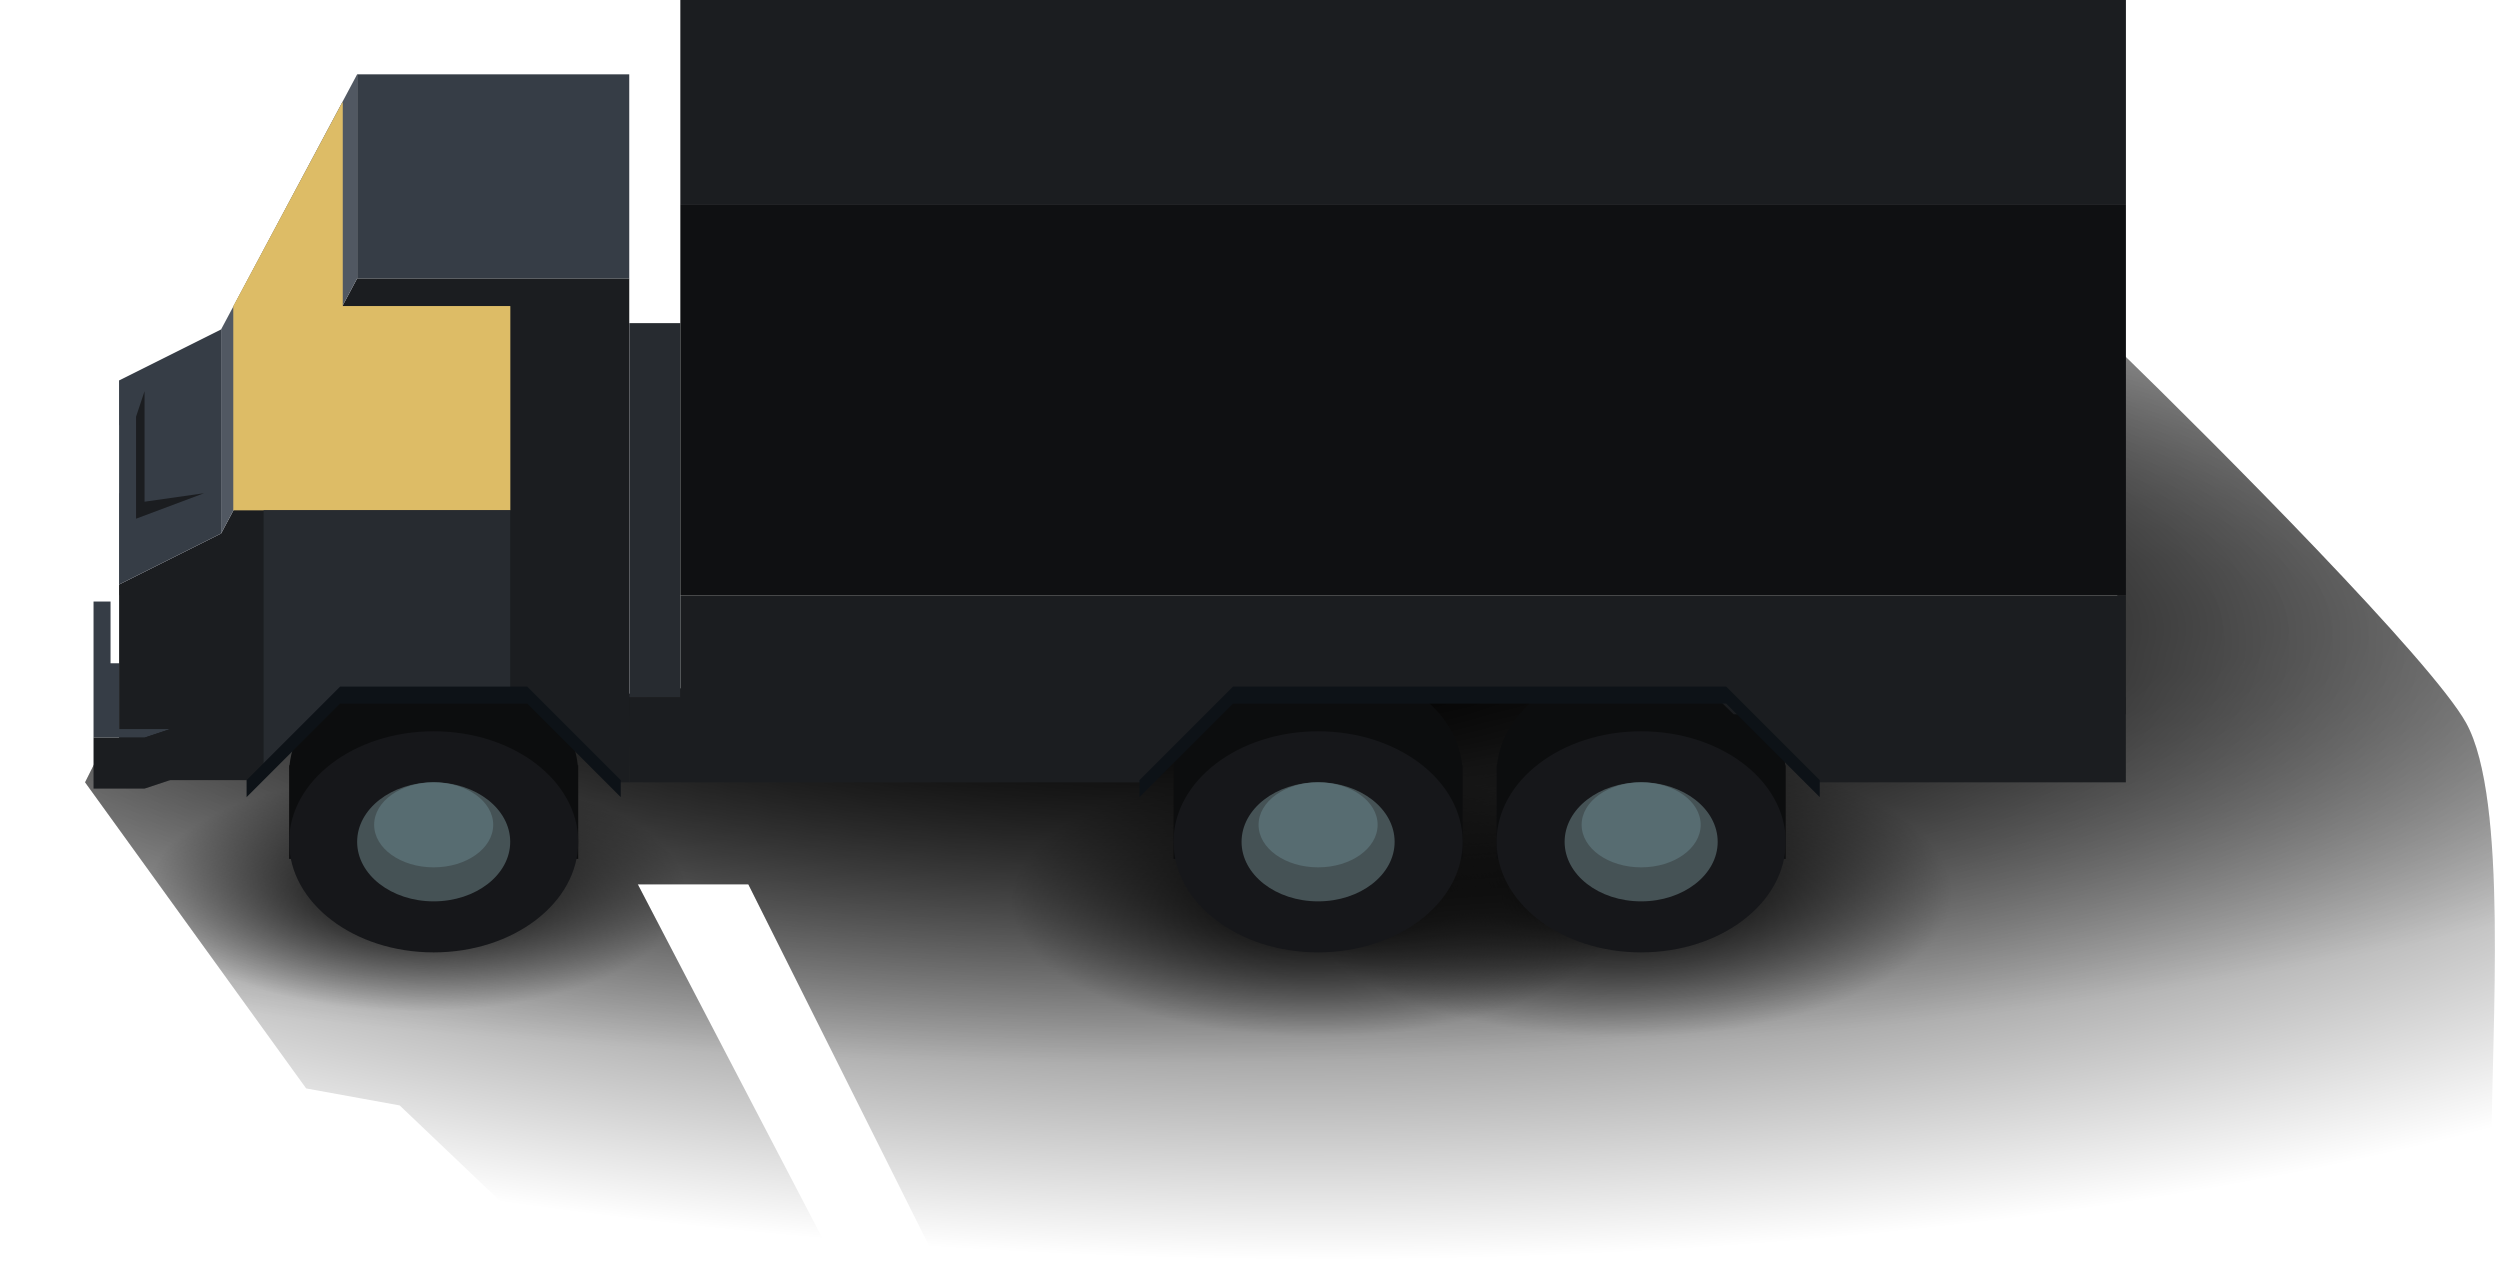 <svg width="147" height="75" viewBox="0 0 147 75" fill="none" xmlns="http://www.w3.org/2000/svg">
<path d="M18.002 64L5.002 46L6.002 44L64.002 38H104.502L124.502 45.5V20.5C130.502 26.333 143.002 38.9 145.002 42.5C147.502 47 146.502 60.5 146.502 67.5C146.502 73.1 143.835 74.833 142.502 75L55.002 74L44.002 52H37.502L49.502 75H34.002L23.502 65L18.002 64Z" fill="url(#paint0_radial_161_6722)"/>
<path d="M18.002 64L5.002 46L6.002 44L64.002 38H104.502L124.502 45.5V20.5C130.502 26.333 143.002 38.9 145.002 42.5C147.502 47 146.502 60.5 146.502 67.5C146.502 73.1 143.835 74.833 142.502 75L55.002 74L44.002 52H37.502L49.502 75H34.002L23.502 65L18.002 64Z" fill="url(#paint1_radial_161_6722)"/>
<path d="M18.002 64L5.002 46L6.002 44L64.002 38H104.502L124.502 45.5V20.5C130.502 26.333 143.002 38.9 145.002 42.5C147.502 47 146.502 60.5 146.502 67.5C146.502 73.1 143.835 74.833 142.502 75L55.002 74L44.002 52H37.502L49.502 75H34.002L23.502 65L18.002 64Z" fill="url(#paint2_radial_161_6722)"/>
<path d="M18.002 64L5.002 46L6.002 44L64.002 38H104.502L124.502 45.5V20.5C130.502 26.333 143.002 38.9 145.002 42.5C147.502 47 146.502 60.5 146.502 67.5C146.502 73.1 143.835 74.833 142.502 75L55.002 74L44.002 52H37.502L49.502 75H34.002L23.502 65L18.002 64Z" fill="url(#paint3_radial_161_6722)"/>
<path d="M18.002 64L5.002 46L6.002 44L64.002 38H104.502L124.502 45.5V20.5C130.502 26.333 143.002 38.9 145.002 42.5C147.502 47 146.502 60.5 146.502 67.5C146.502 73.1 143.835 74.833 142.502 75L55.002 74L44.002 52H37.502L49.502 75H34.002L23.502 65L18.002 64Z" fill="url(#paint4_radial_161_6722)"/>
<path fill-rule="evenodd" clip-rule="evenodd" d="M34 45.5V50.5H30.932C29.459 51.437 27.565 52 25.5 52C23.435 52 21.541 51.437 20.068 50.5H17V46V45.5V45H17.025C17.359 41.644 21.026 39 25.5 39C29.974 39 33.641 41.644 33.975 45H34V45.5Z" fill="#0C0D0E"/>
<path d="M7 45.871V34.371L13 31.371L21 16.371H37V46H36L31 40.871H20L15 45.871H7Z" fill="#1B1D20"/>
<path d="M37 4.371V16.371H21V4.371H37Z" fill="#363D46"/>
<path d="M21 4.371V16.371L13 31.371V19.371L21 4.371Z" fill="#515862"/>
<path d="M13 19.371V31.371L7 34.371V22.371L13 19.371Z" fill="#363D46"/>
<path d="M7 42.871V35.371H5.5V43.371H8.5L10 42.871H7Z" fill="#363D46"/>
<path d="M10 45.871V42.871L8.5 43.371H5.5V46.371H8.5L10 45.871Z" fill="#1B1D20"/>
<ellipse cx="25.5" cy="49.5" rx="8.5" ry="6.5" fill="#16171A"/>
<ellipse cx="25.5" cy="49.5" rx="4.5" ry="3.5" fill="#455255"/>
<ellipse cx="25.5" cy="48.5" rx="3.5" ry="2.5" fill="#576C71"/>
<path fill-rule="evenodd" clip-rule="evenodd" d="M105 45.5V50.5H101.932C100.459 51.437 98.565 52 96.5 52C94.435 52 92.541 51.437 91.068 50.5H88V46V45.5V45H88.025C88.359 41.644 92.026 39 96.5 39C100.974 39 104.641 41.644 104.975 45H105V45.5Z" fill="#0C0D0E"/>
<ellipse cx="96.5" cy="49.5" rx="8.5" ry="6.5" fill="#16171A"/>
<ellipse cx="96.5" cy="49.5" rx="4.5" ry="3.5" fill="#455255"/>
<ellipse cx="96.5" cy="48.5" rx="3.5" ry="2.5" fill="#576C71"/>
<path fill-rule="evenodd" clip-rule="evenodd" d="M86.004 45.5V50.5H82.936C81.463 51.437 79.569 52 77.504 52C75.439 52 73.545 51.437 72.072 50.5H69.004V46V45.5V45H69.029C69.363 41.644 73.029 39 77.504 39C81.978 39 85.645 41.644 85.979 45H86.004V45.5Z" fill="#0C0D0E"/>
<ellipse cx="77.504" cy="49.5" rx="8.5" ry="6.5" fill="#16171A"/>
<ellipse cx="77.504" cy="49.5" rx="4.5" ry="3.5" fill="#455255"/>
<ellipse cx="77.504" cy="48.5" rx="3.5" ry="2.5" fill="#576C71"/>
<path d="M30 30H13.727V18L20.144 6V18H30V30Z" fill="#B8A26A"/>
<g style="mix-blend-mode:screen" filter="url(#filter0_f_161_6722)">
<path d="M30 30H13.727V18L20.144 6V18H30V30Z" fill="#DDBC66"/>
</g>
<path d="M15.5 45V30H30V40.5H20L15.5 45Z" fill="#272B30"/>
<path fill-rule="evenodd" clip-rule="evenodd" d="M72.5 41H37V46H67.5L72.5 41ZM101.5 41L106.5 46H125V41H101.5Z" fill="#1B1D20"/>
<path fill-rule="evenodd" clip-rule="evenodd" d="M125.004 35H40.004V42H71.612L72.638 41H100.912L101.938 42H125.004V35Z" fill="#1B1D20"/>
<rect x="37.004" y="19" width="3" height="22" fill="#272B30"/>
<rect x="40.004" y="12" width="85" height="23" fill="#0F1012"/>
<rect x="40.004" width="85" height="12" fill="#1B1D20"/>
<path d="M72.5 41.371L67 46.871V45.871L72.5 40.371H101.5L107 45.871V46.871L101.5 41.371H72.5Z" fill="#0D1217"/>
<rect width="0.5" height="4" transform="matrix(-1 0 0 1 7 35)" fill="white"/>
<rect width="0.5" height="4" transform="matrix(-1 0 0 1 7 25)" fill="white"/>
<path d="M20 41.371L14.5 46.871V45.871L20 40.371H31L36.5 45.871V46.871L31 41.371H20Z" fill="#0D1217"/>
<path d="M8.5 29.5V23L8 24.5V30.5L12 29L8.5 29.5Z" fill="#1B1D20"/>
<defs>
<filter id="filter0_f_161_6722" x="7.727" y="0" width="28.273" height="36" filterUnits="userSpaceOnUse" color-interpolation-filters="sRGB">
<feFlood flood-opacity="0" result="BackgroundImageFix"/>
<feBlend mode="normal" in="SourceGraphic" in2="BackgroundImageFix" result="shape"/>
<feGaussianBlur stdDeviation="3" result="effect1_foregroundBlur_161_6722"/>
</filter>
<radialGradient id="paint0_radial_161_6722" cx="0" cy="0" r="1" gradientUnits="userSpaceOnUse" gradientTransform="translate(70.502 36.5) rotate(91.194) scale(48.01 146.093)">
<stop offset="0.05"/>
<stop offset="0.78" stop-color="#020202" stop-opacity="0"/>
</radialGradient>
<radialGradient id="paint1_radial_161_6722" cx="0" cy="0" r="1" gradientUnits="userSpaceOnUse" gradientTransform="translate(24.502 52.5) rotate(90) scale(7 15.863)">
<stop/>
<stop offset="1" stop-opacity="0"/>
</radialGradient>
<radialGradient id="paint2_radial_161_6722" cx="0" cy="0" r="1" gradientUnits="userSpaceOnUse" gradientTransform="translate(95.502 52.5) rotate(90) scale(8.5 19.262)">
<stop/>
<stop offset="1" stop-opacity="0"/>
</radialGradient>
<radialGradient id="paint3_radial_161_6722" cx="0" cy="0" r="1" gradientUnits="userSpaceOnUse" gradientTransform="translate(77.502 53) rotate(90) scale(8 18.129)">
<stop/>
<stop offset="1" stop-opacity="0"/>
</radialGradient>
<radialGradient id="paint4_radial_161_6722" cx="0" cy="0" r="1" gradientUnits="userSpaceOnUse" gradientTransform="translate(66.002 37) rotate(90) scale(25.5 111.666)">
<stop/>
<stop offset="1" stop-opacity="0"/>
</radialGradient>
</defs>
</svg>

